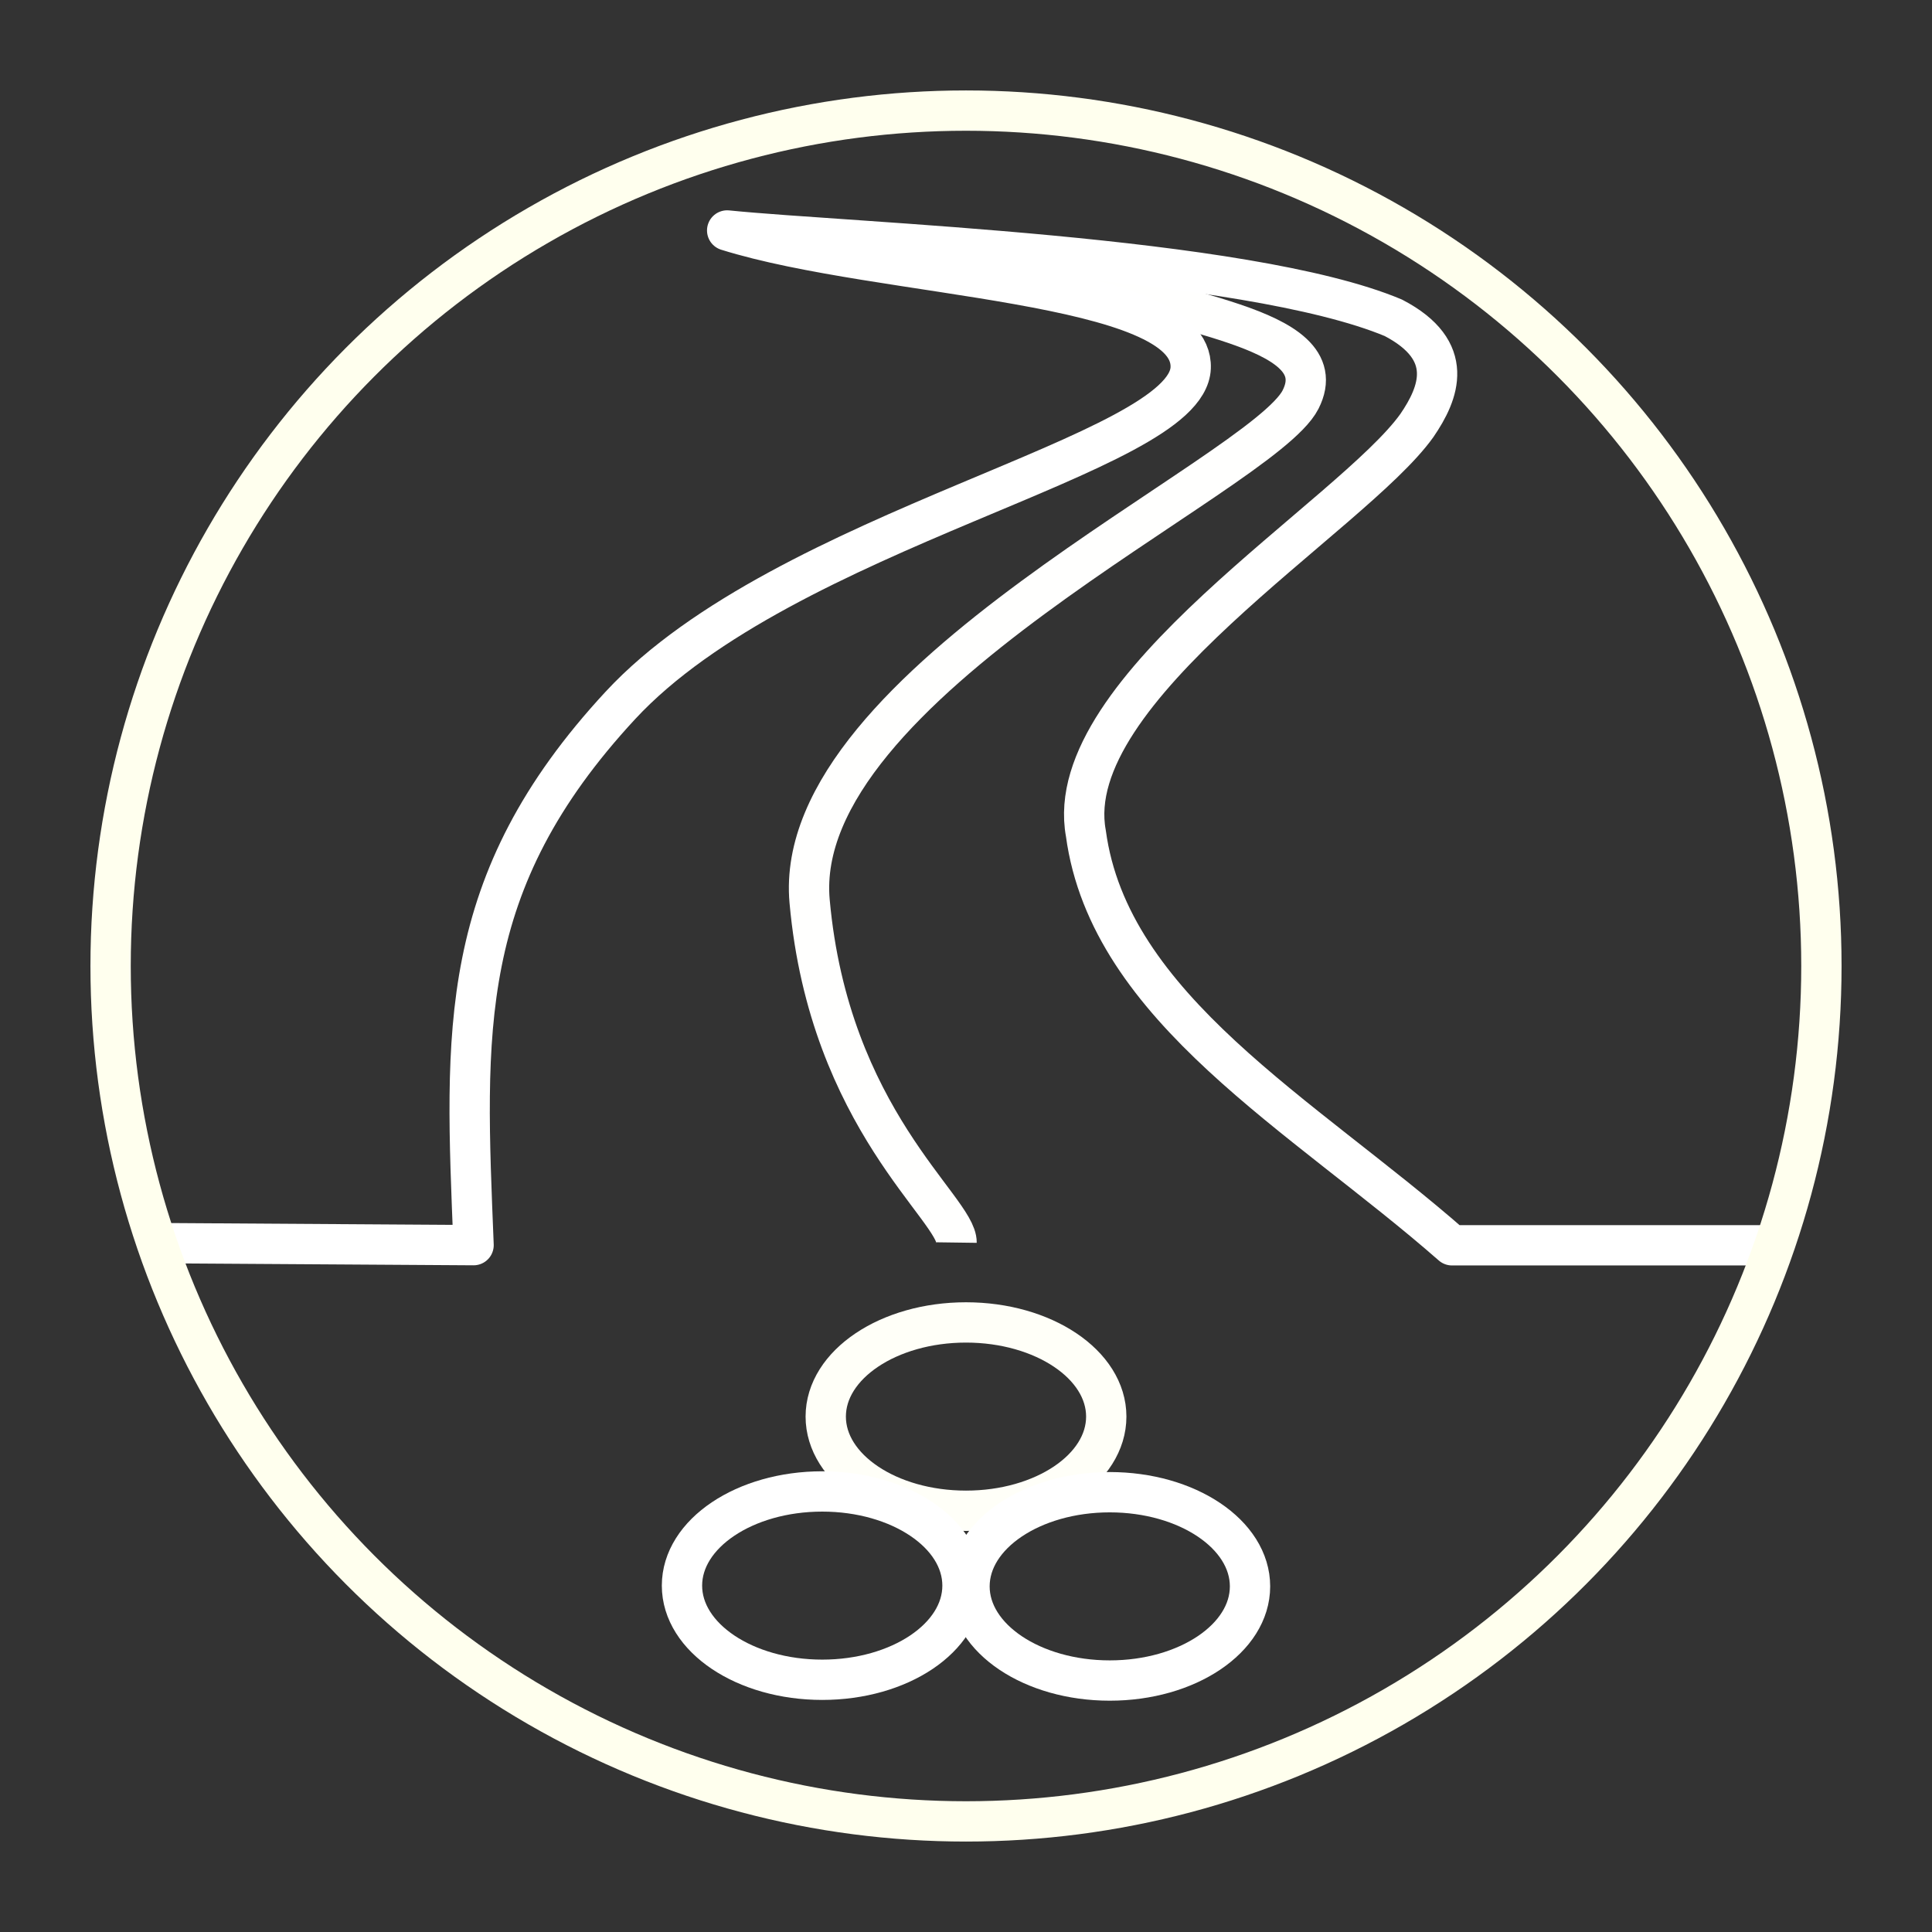 <?xml version="1.0" encoding="UTF-8" standalone="no"?>
<!-- Created with Inkscape (http://www.inkscape.org/) -->

<svg
   xmlns:dc="http://purl.org/dc/elements/1.1/"
   xmlns:cc="http://creativecommons.org/ns#"
   xmlns:rdf="http://www.w3.org/1999/02/22-rdf-syntax-ns#"
   xmlns:svg="http://www.w3.org/2000/svg"
   xmlns="http://www.w3.org/2000/svg"
   xmlns:sodipodi="http://sodipodi.sourceforge.net/DTD/sodipodi-0.dtd"
   xmlns:inkscape="http://www.inkscape.org/namespaces/inkscape"
   width="48"
   height="48"
   viewBox="0 0 12.7 12.7"
   version="1.1"
   id="svg8"
   inkscape:version="0.92.5 (2060ec1f9f, 2020-04-08)"
   sodipodi:docname="drivesafeandsave.svg">
  <rect x="0" y="0" width="12.7" height="12.7" fill="#333333" stroke="none"/>
  <defs
     id="defs2">
    <inkscape:path-effect
       effect="spiro"
       id="path-effect956"
       is_visible="true" />
    <style
       id="style62">.a{fill:none;stroke:#fff;stroke-linecap:round;stroke-linejoin:round;}</style>
    <style
       id="style62-7">.a{fill:none;stroke:#fff;stroke-linecap:round;stroke-linejoin:round;}</style>
    <style
       id="style1090">.a{fill:none;stroke:#fff;stroke-linecap:round;stroke-linejoin:round;}</style>
    <style
       id="style62-9">.a{fill:none;stroke:#fff;stroke-linecap:round;stroke-linejoin:round;}</style>
    <style
       id="style1090-1">.a{fill:none;stroke:#fff;stroke-linecap:round;stroke-linejoin:round;}</style>
    <style
       id="style3048">.a{fill:none;stroke:#fff;stroke-linecap:round;stroke-linejoin:round;}</style>
    <style
       id="style8167">.a{fill:none;stroke:#fff;stroke-linecap:round;stroke-linejoin:round;}</style>
  </defs>
  <sodipodi:namedview
     id="base"
     pagecolor="#242424"
     bordercolor="#666666"
     borderopacity="1.0"
     inkscape:pageopacity="0"
     inkscape:pageshadow="2"
     inkscape:zoom="15.839192"
     inkscape:cx="20.232217"
     inkscape:cy="25.561459"
     inkscape:document-units="px"
     inkscape:current-layer="layer1"
     showgrid="false"
     units="px"
     inkscape:window-width="1851"
     inkscape:window-height="1025"
     inkscape:window-x="69"
     inkscape:window-y="27"
     inkscape:window-maximized="1" />
  <g
     inkscape:label="Layer 1"
     inkscape:groupmode="layer"
     id="layer1">
    <path
       style="fill:none;stroke:#fffffe;stroke-width:0.265;stroke-linecap:butt;stroke-linejoin:miter;stroke-miterlimit:4;stroke-dasharray:none;stroke-opacity:1"
       d="m 6.288,8.168 c 0.003,-0.222 -0.837,-0.811 -0.966,-2.243 -0.129,-1.432 2.972,-2.797 3.227,-3.298 0.255,-0.501 -0.969,-0.559 -1.383,-0.825"
       id="path952"
       inkscape:connector-curvature="0"
       sodipodi:nodetypes="czzc" />
    <path
       style="opacity:1;fill:none;stroke:#ffffff;stroke-width:0.265;stroke-linecap:butt;stroke-linejoin:round;stroke-miterlimit:4;stroke-dasharray:none;stroke-opacity:1"
       d="m 1.082,8.172 c 0.677,0.004 1.693,0.011 2.031,0.013 -0.056,-1.402 -0.119,-2.378 0.965,-3.548 1.085,-1.17 3.727,-1.642 3.749,-2.219 0.022,-0.577 -2.031,-0.585 -3.047,-0.903 0.809,0.082 3.407,0.167 4.379,0.574 0.415,0.216 0.3,0.496 0.155,0.708 -0.424,0.595 -2.351,1.732 -2.176,2.681 0.155,1.151 1.428,1.85 2.407,2.708 h 2.094"
       id="path950"
       inkscape:connector-curvature="0"
       sodipodi:nodetypes="cczzcccccc" />
    <circle
       style="opacity:1;fill:none;fill-opacity:1;stroke:#ffffee;stroke-width:0.265;stroke-linecap:butt;stroke-linejoin:round;stroke-miterlimit:4;stroke-dasharray:none;stroke-opacity:1;paint-order:normal"
       id="path958"
       cx="6.35"
       cy="6.35"
       r="5.623" />
    <g
       id="background" />
    <g
       id="g1927" />
    <ellipse
       style="opacity:1;fill:none;fill-opacity:1;stroke:#fffff8;stroke-width:0.265;stroke-linecap:round;stroke-linejoin:round;stroke-miterlimit:10;stroke-dasharray:none;stroke-opacity:1;paint-order:normal"
       id="path961-3"
       cx="6.35"
       cy="9.312"
       rx="0.922"
       ry="0.619" />
    <ellipse
       style="opacity:1;fill:none;fill-opacity:1;stroke:#ffffff;stroke-width:0.265;stroke-linecap:round;stroke-linejoin:round;stroke-miterlimit:10;stroke-dasharray:none;stroke-opacity:1;paint-order:normal"
       id="path961-3-5"
       cx="7.295"
       cy="10.428"
       rx="0.922"
       ry="0.619" />
    <ellipse
       style="opacity:1;fill:none;fill-opacity:1;stroke:#ffffff;stroke-width:0.265;stroke-linecap:round;stroke-linejoin:round;stroke-miterlimit:10;stroke-dasharray:none;stroke-opacity:1;paint-order:normal"
       id="path961-3-6"
       cx="5.405"
       cy="10.423"
       rx="0.922"
       ry="0.619" />
  </g>
  <style
     id="style1666"
     type="text/css">
	.st0{fill:none;stroke:#FFFFFF;stroke-linecap:round;stroke-linejoin:round;stroke-miterlimit:10;}
	.st1{fill:#FFFFFF;}
	.st2{fill:none;stroke:#FFFFFF;stroke-width:0.998;stroke-linecap:round;stroke-linejoin:round;stroke-miterlimit:10;}
	.st3{fill:none;stroke:#FFFFFF;stroke-width:0.997;stroke-linecap:round;stroke-linejoin:round;stroke-miterlimit:10;}
	.st4{fill:none;stroke:#FFFFFF;stroke-width:0.866;stroke-linecap:round;stroke-linejoin:round;stroke-miterlimit:10;}
</style>
</svg>
